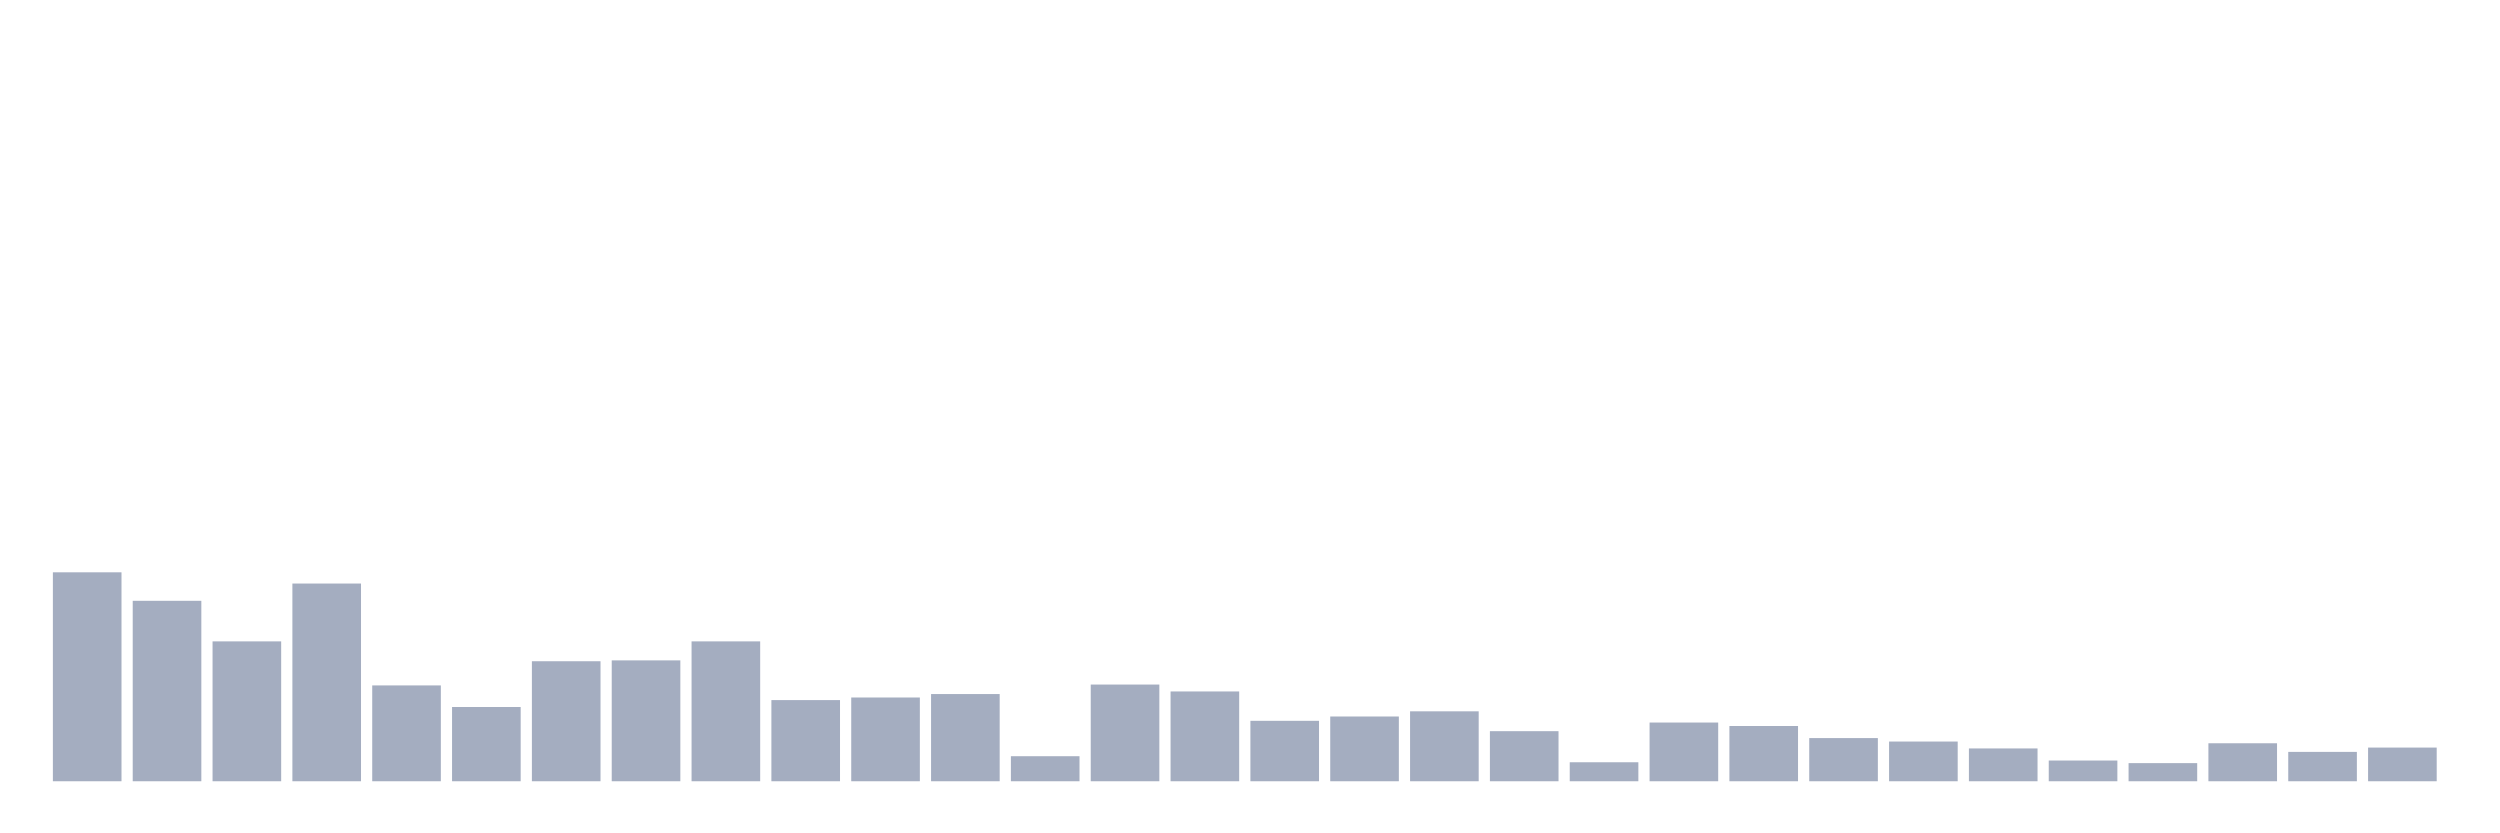<svg xmlns="http://www.w3.org/2000/svg" viewBox="0 0 480 160"><g transform="translate(10,10)"><rect class="bar" x="0.153" width="13.175" y="99.884" height="40.116" fill="rgb(164,173,192)"></rect><rect class="bar" x="15.482" width="13.175" y="105.354" height="34.646" fill="rgb(164,173,192)"></rect><rect class="bar" x="30.81" width="13.175" y="113.145" height="26.855" fill="rgb(164,173,192)"></rect><rect class="bar" x="46.138" width="13.175" y="102.039" height="37.961" fill="rgb(164,173,192)"></rect><rect class="bar" x="61.466" width="13.175" y="121.6" height="18.4" fill="rgb(164,173,192)"></rect><rect class="bar" x="76.794" width="13.175" y="125.744" height="14.256" fill="rgb(164,173,192)"></rect><rect class="bar" x="92.123" width="13.175" y="116.958" height="23.042" fill="rgb(164,173,192)"></rect><rect class="bar" x="107.451" width="13.175" y="116.792" height="23.208" fill="rgb(164,173,192)"></rect><rect class="bar" x="122.779" width="13.175" y="113.145" height="26.855" fill="rgb(164,173,192)"></rect><rect class="bar" x="138.107" width="13.175" y="124.418" height="15.582" fill="rgb(164,173,192)"></rect><rect class="bar" x="153.436" width="13.175" y="123.92" height="16.08" fill="rgb(164,173,192)"></rect><rect class="bar" x="168.764" width="13.175" y="123.257" height="16.743" fill="rgb(164,173,192)"></rect><rect class="bar" x="184.092" width="13.175" y="135.193" height="4.807" fill="rgb(164,173,192)"></rect><rect class="bar" x="199.42" width="13.175" y="121.434" height="18.566" fill="rgb(164,173,192)"></rect><rect class="bar" x="214.748" width="13.175" y="122.76" height="17.24" fill="rgb(164,173,192)"></rect><rect class="bar" x="230.077" width="13.175" y="128.396" height="11.604" fill="rgb(164,173,192)"></rect><rect class="bar" x="245.405" width="13.175" y="127.567" height="12.433" fill="rgb(164,173,192)"></rect><rect class="bar" x="260.733" width="13.175" y="126.573" height="13.427" fill="rgb(164,173,192)"></rect><rect class="bar" x="276.061" width="13.175" y="130.385" height="9.615" fill="rgb(164,173,192)"></rect><rect class="bar" x="291.39" width="13.175" y="136.353" height="3.647" fill="rgb(164,173,192)"></rect><rect class="bar" x="306.718" width="13.175" y="128.728" height="11.272" fill="rgb(164,173,192)"></rect><rect class="bar" x="322.046" width="13.175" y="129.391" height="10.609" fill="rgb(164,173,192)"></rect><rect class="bar" x="337.374" width="13.175" y="131.712" height="8.288" fill="rgb(164,173,192)"></rect><rect class="bar" x="352.702" width="13.175" y="132.375" height="7.625" fill="rgb(164,173,192)"></rect><rect class="bar" x="368.031" width="13.175" y="133.701" height="6.299" fill="rgb(164,173,192)"></rect><rect class="bar" x="383.359" width="13.175" y="136.022" height="3.978" fill="rgb(164,173,192)"></rect><rect class="bar" x="398.687" width="13.175" y="136.519" height="3.481" fill="rgb(164,173,192)"></rect><rect class="bar" x="414.015" width="13.175" y="132.706" height="7.294" fill="rgb(164,173,192)"></rect><rect class="bar" x="429.344" width="13.175" y="134.364" height="5.636" fill="rgb(164,173,192)"></rect><rect class="bar" x="444.672" width="13.175" y="133.535" height="6.465" fill="rgb(164,173,192)"></rect></g></svg>